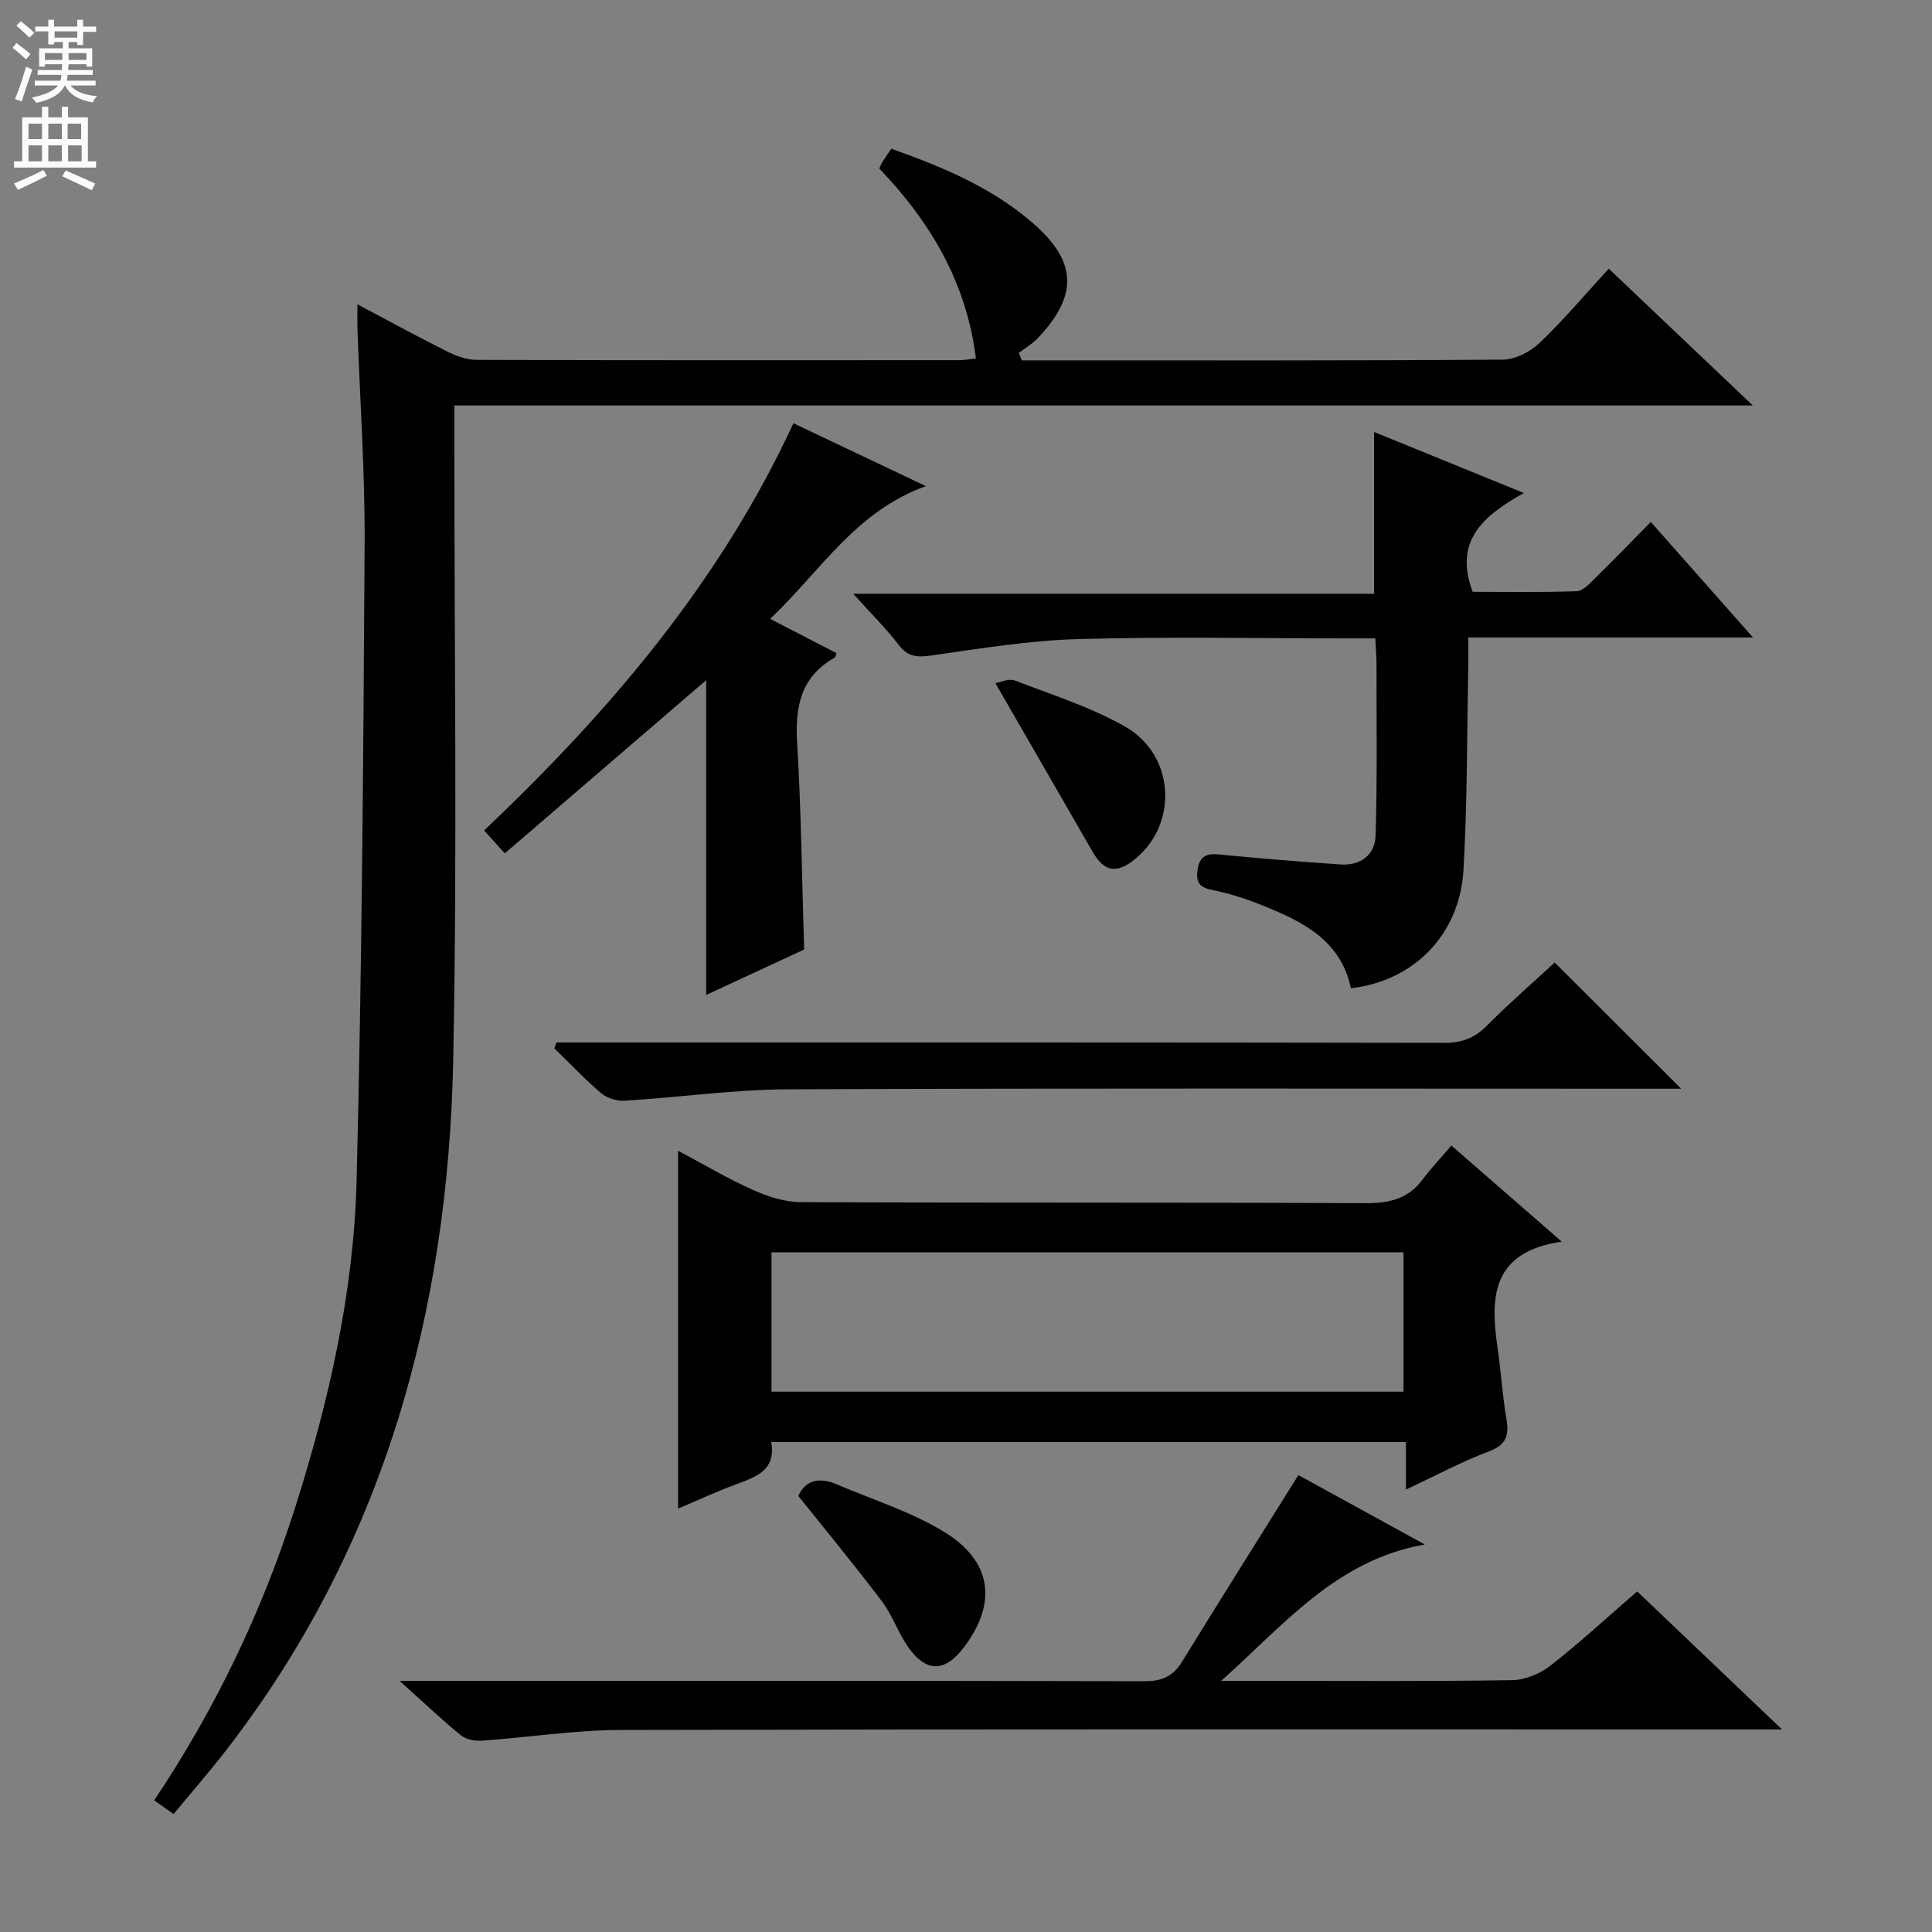 <svg enable-background="new 0 0 400 400" viewBox="0 0 400 400" xmlns="http://www.w3.org/2000/svg"><rect x="0" y="0" width="400" height="400" fill="#808080" stroke="none"/><g fill="#010103"><path d="m35.94 375.58c-1.67-1.18-2.74-1.93-4.02-2.83 12.73-19.03 22.45-39.32 29.29-60.96 6.94-21.94 12.04-44.37 12.62-67.37 1.11-43.93 1.4-87.88 1.66-131.82.09-14.79-.96-29.58-1.48-44.37-.05-1.46-.01-2.91-.01-5.23 6.61 3.5 12.54 6.76 18.59 9.78 1.87.93 4.06 1.72 6.1 1.73 33.32.1 66.65.08 99.97.06.97 0 1.94-.2 3.39-.36-1.93-15.68-9.41-28.27-20.01-39.32.26-.55.43-.99.67-1.38.52-.83 1.09-1.63 1.82-2.72 10.62 3.78 20.85 8.02 29.37 15.45 9.12 7.94 9.34 14.94.96 23.78-1.13 1.19-2.61 2.04-3.92 3.05.21.51.42 1.03.63 1.54h4.59c31.66 0 63.31.08 94.97-.15 2.57-.02 5.66-1.6 7.58-3.42 4.93-4.69 9.33-9.93 14.37-15.41 9.72 9.23 19.29 18.32 29.82 28.32-90.15 0-179.11 0-268.83 0v6.4c-.02 42.99.61 85.99-.23 128.96-1.04 52.38-14.46 101.09-47.17 143.25-3.35 4.32-6.95 8.45-10.73 13.02z"/><path d="m323.34 257.06c-14.8 2.19-14.77 11.81-13.25 22.26.69 4.76.97 9.59 1.78 14.33.57 3.37.16 5.43-3.54 6.82-5.7 2.14-11.11 5.06-17.25 7.93 0-3.62 0-6.54 0-9.84-43.95 0-87.47 0-131.4 0 1.01 5.87-3.14 7.21-7.3 8.76-3.99 1.48-7.87 3.28-11.99 5.02 0-24.87 0-49.19 0-74.09 5.33 2.83 10.31 5.79 15.56 8.14 3.07 1.37 6.56 2.49 9.87 2.5 38.99.17 77.98.03 116.97.21 4.86.02 8.71-.87 11.69-4.83 1.8-2.38 3.85-4.57 6.01-7.1 7.74 6.75 14.7 12.8 22.85 19.89zm-163.61 31.07h130.85c0-9.87 0-19.28 0-28.84-43.74 0-87.14 0-130.85 0z"/><path d="m284.75 132.17c-2.09 0-3.88 0-5.66 0-18.65 0-37.32-.38-55.96.15-10.07.29-20.12 1.94-30.13 3.37-2.93.42-4.94.43-6.9-2.13-2.61-3.41-5.7-6.46-9.46-10.63h107.85c0-11.53 0-22.24 0-33.49 9.92 4.04 19.79 8.06 31.01 12.63-8.47 4.75-14.55 9.91-10.6 20.46 6.75 0 14.17.14 21.56-.13 1.34-.05 2.75-1.69 3.91-2.82 3.69-3.6 7.27-7.32 11.41-11.51 6.96 7.86 13.7 15.48 21.16 23.91-20.09 0-39.11 0-58.94 0 0 2.23.03 3.98 0 5.72-.29 14.13-.19 28.28-1 42.38-.77 13.46-10.32 23.04-23.31 24.53-2.14-10.17-10.31-13.95-18.75-17.33-3.23-1.29-6.6-2.35-10-3.03-2.54-.51-3.34-1.52-3.02-4.03.36-2.74 1.64-3.59 4.35-3.32 8.42.81 16.86 1.51 25.3 2.08 4.13.28 7.11-2.01 7.23-5.96.36-11.81.18-23.65.19-35.47 0-1.64-.14-3.26-.24-5.38z"/><path d="m82.73 348h6.78c49.14 0 98.28-.04 147.42.08 3.56.01 5.9-.95 7.77-3.99 7.82-12.71 15.78-25.34 24.12-38.69 8.09 4.44 17.13 9.41 26.17 14.37-18.38 3.19-29.36 16.85-42.16 28.23h9.78c16.82 0 33.65.13 50.47-.14 2.67-.04 5.76-1.32 7.9-2.99 6.12-4.79 11.86-10.09 17.98-15.39 9.82 9.36 19.38 18.48 29.98 28.58-3.22 0-5.13 0-7.04 0-77.79 0-155.58-.08-233.37.11-9.59.02-19.18 1.55-28.78 2.22-1.43.1-3.26-.25-4.32-1.11-4-3.26-7.74-6.82-12.7-11.28z"/><path d="m164.27 87.63c9.13 4.34 17.82 8.46 27.42 13.02-14.57 5.22-21.83 17.62-32.24 27.48 4.98 2.57 9.35 4.83 13.73 7.09-.16.42-.19.83-.39.95-7.01 3.96-8.2 10.14-7.75 17.65.85 14.08.99 28.2 1.45 42.77-6.57 3.04-13.43 6.22-20.28 9.4 0-21.99 0-43.54 0-65.17-13.69 11.77-27.44 23.6-41.7 35.86-1.65-1.83-2.74-3.04-4.28-4.74 26.06-24.71 48.88-51.53 64.04-84.31z"/><path d="m115.2 215.83h5.34c59.48 0 118.96-.03 178.44.08 3.62.01 6.26-.94 8.82-3.51 4.69-4.71 9.71-9.09 14.08-13.12 8.79 8.77 17.42 17.39 26.19 26.13-1.26 0-3.15 0-5.03 0-59.98 0-119.96-.13-179.94.12-11.25.05-22.49 1.67-33.74 2.36-1.61.1-3.65-.5-4.86-1.53-3.42-2.89-6.5-6.18-9.72-9.3.14-.42.28-.83.42-1.23z"/><path d="m165.28 309.71c1.54-3.36 4.43-3.9 7.97-2.39 7.43 3.18 15.31 5.63 22.15 9.79 9.93 6.05 11.06 14.57 4.44 23.59-4.18 5.7-8.16 5.75-12.08-.09-1.93-2.88-3.08-6.31-5.16-9.06-5.48-7.26-11.28-14.27-17.32-21.84z"/><path d="m206.08 141.43c1.05-.16 2.79-1.01 4.03-.54 7.7 2.96 15.7 5.49 22.82 9.54 10.33 5.88 11.05 20.07 2.11 27.4-3.83 3.14-6.41 2.72-8.84-1.5-6.52-11.28-13.02-22.57-20.12-34.9z"/></g><path d="m2.6 9.9.8-1c.9.7 1.9 1.4 2.9 2.3l-.9 1.1c-1.1-1-2-1.8-2.8-2.4zm.5 10.6c.9-2.1 1.6-4.3 2.3-6.7.4.2.8.4 1.3.6-.7 2.1-1.5 4.3-2.2 6.6zm.3-15.2.9-.9c1 .8 2 1.6 2.8 2.4l-1 1c-.9-.9-1.8-1.7-2.7-2.5zm12.6-1.2h1.2v1.4h2.7v1.1h-2.7v2.7h-1.2v-.6h-1.8v1.3h4.9v3.8h-1.2v-.5h-3.7c0 .4-.1.9-.1 1.2h5.1v1h-5.2c0 .5-.1.9-.2 1.2h6v1h-5.2c1.1 1.3 2.9 2 5.5 2.2-.4.4-.7.8-.9 1.3-2.9-.5-4.8-1.6-5.7-3.5h-.1c-.8 1.7-2.7 2.9-5.9 3.6-.2-.4-.6-.8-.9-1.1 2.8-.6 4.6-1.4 5.4-2.5h-4.8v-1h5.3c.1-.3.2-.7.2-1.2h-4.9v-1h5c0-.4 0-.8.1-1.2h-3.6v.5h-1.2v-3.8h4.9v-1.3h-1.8v.5h-1.2v-2.7h-2.7v-1h2.7v-1.4h1.2v1.4h4.8zm-6.7 8.3h3.6c0-.4 0-.9 0-1.4h-3.6zm1.9-4.6h4.8v-1.3h-4.7v1.3zm6.7 3.2h-3.7v1.4h3.7z" fill="#fcfafa"/><path d="m8.7 22.1h1.3v2.2h2.8v-2.2h1.3v2.2h4.1v9.1h1.7v1.3h-17v-1.3h1.7v-9.1h4.1zm.3 13.1.7 1.2c-1.8.9-3.8 1.9-6 2.9-.2-.4-.5-.8-.8-1.3 2.3-1 4.4-1.9 6.1-2.8zm-3.1-6.4h2.8v-3.2h-2.8zm0 4.6h2.8v-3.3h-2.8zm4.1-4.6h2.8v-3.2h-2.8zm0 4.6h2.8v-3.3h-2.8zm3.6 1.9c2.1.9 4.1 1.8 6.1 2.7l-.7 1.4c-2.2-1.1-4.2-2-6.1-2.9zm3.2-9.7h-2.8v3.2h2.8zm-2.7 7.8h2.8v-3.3h-2.8z" fill="#fcfafa"/></svg>